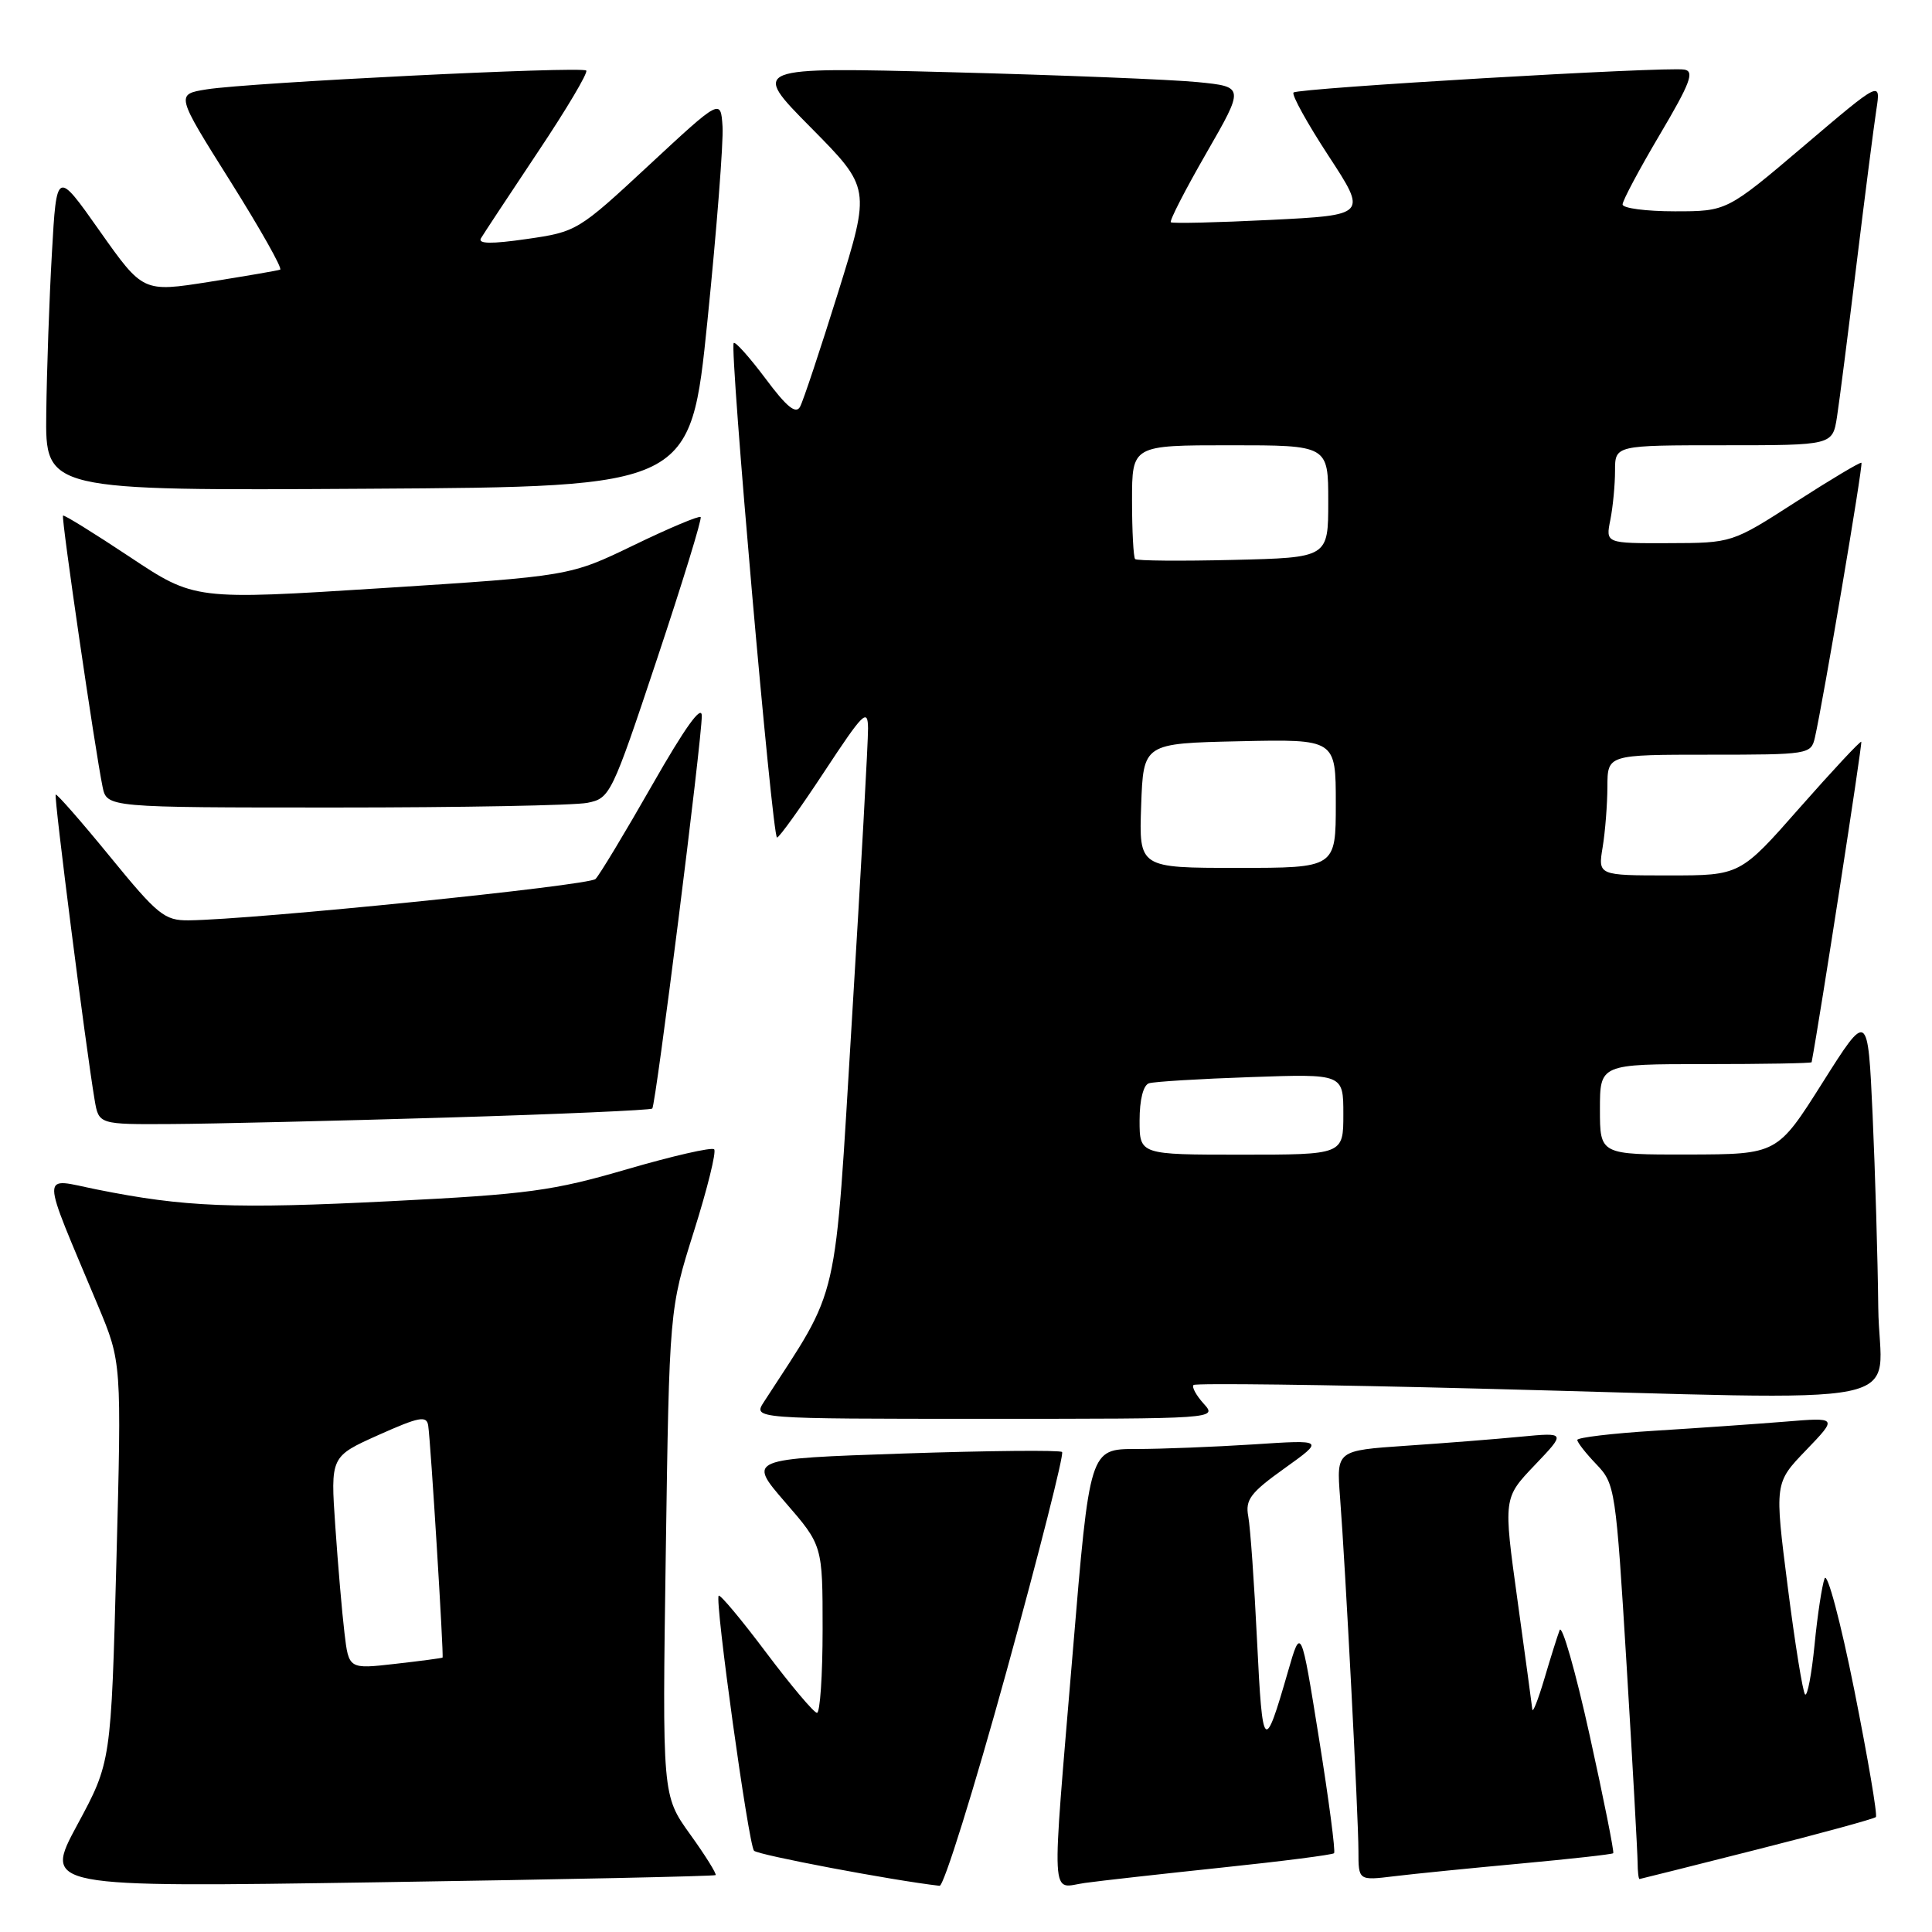 <?xml version="1.0" encoding="UTF-8" standalone="no"?>
<!DOCTYPE svg PUBLIC "-//W3C//DTD SVG 1.1//EN" "http://www.w3.org/Graphics/SVG/1.1/DTD/svg11.dtd" >
<svg xmlns="http://www.w3.org/2000/svg" xmlns:xlink="http://www.w3.org/1999/xlink" version="1.1" viewBox="0 0 256 256">
 <g >
 <path fill="currentColor"
d=" M 94.82 248.46 C 94.99 248.32 93.48 245.88 91.44 243.05 C 87.75 237.91 87.75 237.91 88.22 205.71 C 88.69 173.50 88.69 173.50 91.94 163.18 C 93.73 157.51 94.94 152.61 94.63 152.29 C 94.31 151.98 89.12 153.17 83.08 154.93 C 73.26 157.80 69.96 158.25 51.80 159.16 C 30.98 160.21 24.46 159.95 12.82 157.61 C 5.28 156.10 5.26 154.57 12.98 173.00 C 16.12 180.50 16.12 180.50 15.42 207.00 C 14.72 233.50 14.72 233.50 10.24 241.80 C 5.77 250.09 5.77 250.09 50.13 249.41 C 74.54 249.04 94.64 248.61 94.82 248.46 Z  M 133.37 221.45 C 137.69 205.75 141.01 192.68 140.73 192.40 C 140.46 192.13 130.97 192.22 119.65 192.60 C 99.07 193.30 99.07 193.30 104.03 199.04 C 109.00 204.77 109.00 204.77 109.00 215.89 C 109.00 222.00 108.66 226.98 108.25 226.96 C 107.84 226.94 104.82 223.36 101.54 219.00 C 98.27 214.64 95.43 211.24 95.23 211.44 C 94.68 211.98 99.18 244.40 99.91 245.23 C 100.41 245.79 118.27 249.17 124.50 249.88 C 125.05 249.95 129.04 237.15 133.37 221.45 Z  M 161.94 247.46 C 169.89 246.63 176.56 245.77 176.77 245.56 C 176.98 245.35 176.08 238.50 174.77 230.34 C 172.39 215.50 172.39 215.50 170.66 221.50 C 167.52 232.39 167.29 232.17 166.57 217.50 C 166.20 209.80 165.67 202.34 165.40 200.92 C 164.99 198.72 165.70 197.78 170.21 194.56 C 175.50 190.77 175.50 190.77 166.10 191.39 C 160.92 191.72 153.93 192.00 150.54 192.00 C 144.39 192.00 144.39 192.00 142.16 218.75 C 139.30 253.05 139.15 250.14 143.75 249.50 C 145.81 249.21 154.00 248.30 161.94 247.46 Z  M 201.50 246.93 C 208.10 246.32 213.62 245.71 213.76 245.56 C 213.91 245.42 212.50 238.37 210.63 229.90 C 208.76 221.43 206.97 215.18 206.66 216.00 C 206.35 216.82 205.43 219.75 204.62 222.50 C 203.80 225.25 203.09 227.05 203.04 226.50 C 202.98 225.95 202.10 219.43 201.07 212.00 C 199.20 198.50 199.20 198.50 203.35 194.15 C 207.50 189.80 207.50 189.80 201.50 190.37 C 198.20 190.69 191.36 191.23 186.30 191.57 C 177.09 192.20 177.09 192.20 177.56 198.35 C 178.28 207.71 180.00 240.84 180.00 245.27 C 180.00 249.19 180.00 249.19 184.75 248.61 C 187.36 248.29 194.90 247.54 201.50 246.93 Z  M 232.82 245.07 C 241.25 242.94 248.33 241.00 248.56 240.77 C 248.80 240.54 247.50 232.96 245.70 223.92 C 243.89 214.89 242.12 208.24 241.77 209.15 C 241.43 210.05 240.82 214.01 240.44 217.93 C 240.05 221.86 239.49 224.82 239.18 224.52 C 238.88 224.21 237.84 217.79 236.88 210.23 C 235.13 196.50 235.13 196.50 239.32 192.15 C 243.50 187.80 243.50 187.80 236.50 188.38 C 232.65 188.69 224.89 189.23 219.25 189.58 C 213.61 189.93 209.00 190.48 209.00 190.80 C 209.00 191.13 210.14 192.58 211.54 194.04 C 214.01 196.62 214.11 197.29 215.53 220.59 C 216.33 233.74 216.98 245.51 216.99 246.75 C 217.00 247.99 217.11 248.99 217.25 248.98 C 217.39 248.96 224.39 247.21 232.82 245.07 Z  M 159.49 185.99 C 158.50 184.89 157.89 183.78 158.15 183.52 C 158.41 183.26 175.47 183.47 196.06 184.00 C 255.89 185.52 249.02 186.92 248.88 173.25 C 248.81 166.79 248.47 155.30 248.13 147.72 C 247.50 133.95 247.50 133.95 241.50 143.45 C 235.50 152.95 235.50 152.95 223.75 152.98 C 212.00 153.00 212.00 153.00 212.00 147.00 C 212.00 141.00 212.00 141.00 226.00 141.00 C 233.70 141.00 240.02 140.89 240.05 140.75 C 241.13 135.06 246.80 98.46 246.63 98.29 C 246.49 98.16 242.83 102.09 238.48 107.02 C 230.58 116.00 230.58 116.00 221.16 116.00 C 211.74 116.00 211.74 116.00 212.36 112.25 C 212.70 110.19 212.98 106.59 212.99 104.25 C 213.00 100.00 213.00 100.00 226.48 100.00 C 239.64 100.00 239.97 99.95 240.48 97.75 C 241.55 93.07 246.90 61.56 246.65 61.32 C 246.52 61.18 242.60 63.52 237.95 66.51 C 229.50 71.95 229.50 71.95 221.12 71.97 C 212.75 72.00 212.75 72.00 213.38 68.88 C 213.72 67.16 214.00 64.23 214.00 62.38 C 214.00 59.00 214.00 59.00 228.41 59.00 C 242.82 59.00 242.82 59.00 243.41 55.25 C 243.73 53.19 244.89 44.08 246.00 35.00 C 247.11 25.93 248.29 16.74 248.62 14.58 C 249.23 10.66 249.23 10.66 239.03 19.33 C 228.82 28.00 228.82 28.00 221.91 28.00 C 218.11 28.00 215.00 27.59 215.00 27.09 C 215.00 26.58 217.22 22.42 219.93 17.84 C 223.97 11.01 224.56 9.45 223.18 9.22 C 220.69 8.81 172.00 11.67 171.40 12.26 C 171.12 12.54 173.20 16.31 176.03 20.64 C 181.17 28.50 181.17 28.50 168.33 29.14 C 161.28 29.49 155.34 29.63 155.14 29.45 C 154.94 29.26 157.05 25.15 159.84 20.30 C 164.90 11.50 164.90 11.50 158.70 10.88 C 155.29 10.54 140.57 9.95 126.00 9.57 C 99.50 8.88 99.50 8.88 107.43 16.89 C 115.36 24.91 115.36 24.91 111.07 38.70 C 108.70 46.29 106.43 53.13 106.01 53.90 C 105.46 54.92 104.23 53.92 101.44 50.17 C 99.33 47.36 97.44 45.23 97.22 45.45 C 96.64 46.03 102.33 111.00 102.96 110.98 C 103.26 110.97 106.08 107.03 109.24 102.23 C 114.39 94.41 114.99 93.81 115.02 96.50 C 115.04 98.15 114.08 115.47 112.89 135.00 C 110.52 173.82 111.38 170.08 101.23 185.75 C 99.77 188.00 99.77 188.00 130.54 188.00 C 161.28 188.00 161.31 188.00 159.49 185.99 Z  M 59.28 148.08 C 74.01 147.64 86.22 147.10 86.43 146.89 C 86.90 146.40 93.00 98.05 92.99 94.86 C 92.99 93.30 90.77 96.39 86.43 104.00 C 82.82 110.33 79.44 115.94 78.91 116.47 C 78.05 117.35 33.63 121.86 25.00 121.95 C 21.80 121.98 20.90 121.25 14.57 113.50 C 10.76 108.84 7.52 105.14 7.38 105.29 C 7.12 105.54 11.37 138.81 12.54 145.75 C 13.09 149.00 13.09 149.00 22.80 148.94 C 28.13 148.91 44.55 148.52 59.28 148.08 Z  M 77.83 106.38 C 80.84 105.78 81.05 105.36 87.06 87.32 C 90.44 77.18 93.04 68.71 92.84 68.51 C 92.64 68.30 88.65 69.98 83.98 72.24 C 75.50 76.34 75.50 76.34 50.64 77.93 C 25.79 79.51 25.79 79.51 17.19 73.79 C 12.46 70.65 8.48 68.18 8.35 68.32 C 8.09 68.58 12.59 99.38 13.59 104.25 C 14.16 107.00 14.16 107.00 44.45 107.00 C 61.12 107.00 76.14 106.72 77.83 106.38 Z  M 93.74 42.50 C 94.97 30.40 95.87 18.83 95.74 16.78 C 95.50 13.06 95.50 13.06 86.00 21.88 C 76.63 30.59 76.41 30.72 69.80 31.67 C 65.09 32.35 63.29 32.32 63.73 31.57 C 64.08 30.98 67.47 25.85 71.26 20.16 C 75.06 14.48 77.95 9.61 77.68 9.35 C 77.09 8.75 33.01 10.94 27.39 11.84 C 23.28 12.50 23.28 12.50 30.51 24.00 C 34.48 30.32 37.46 35.60 37.12 35.73 C 36.78 35.86 32.55 36.58 27.72 37.35 C 18.95 38.73 18.95 38.73 13.22 30.62 C 7.50 22.50 7.50 22.50 6.88 33.50 C 6.53 39.55 6.20 49.12 6.13 54.76 C 6.00 65.02 6.00 65.02 48.75 64.76 C 91.50 64.50 91.50 64.50 93.74 42.50 Z  M 45.64 216.34 C 45.32 213.68 44.78 207.34 44.43 202.25 C 43.79 193.00 43.79 193.00 50.14 190.15 C 55.55 187.73 56.54 187.54 56.74 188.90 C 57.07 191.06 58.82 219.46 58.64 219.64 C 58.56 219.71 55.74 220.09 52.36 220.47 C 46.21 221.17 46.21 221.17 45.64 216.34 Z  M 151.00 148.47 C 151.00 145.72 151.49 143.78 152.25 143.54 C 152.94 143.32 159.01 142.95 165.75 142.72 C 178.00 142.29 178.00 142.29 178.00 147.64 C 178.00 153.00 178.00 153.00 164.50 153.00 C 151.00 153.00 151.00 153.00 151.00 148.47 Z  M 151.21 106.75 C 151.50 98.50 151.50 98.50 164.25 98.22 C 177.00 97.94 177.00 97.94 177.00 106.47 C 177.00 115.00 177.00 115.00 163.96 115.00 C 150.92 115.00 150.92 115.00 151.21 106.75 Z  M 150.41 74.08 C 150.19 73.85 150.00 70.37 150.00 66.33 C 150.00 59.00 150.00 59.00 163.00 59.00 C 176.00 59.00 176.00 59.00 176.00 66.44 C 176.00 73.89 176.00 73.89 163.41 74.19 C 156.49 74.36 150.64 74.31 150.41 74.08 Z "/>
</g>
</svg>